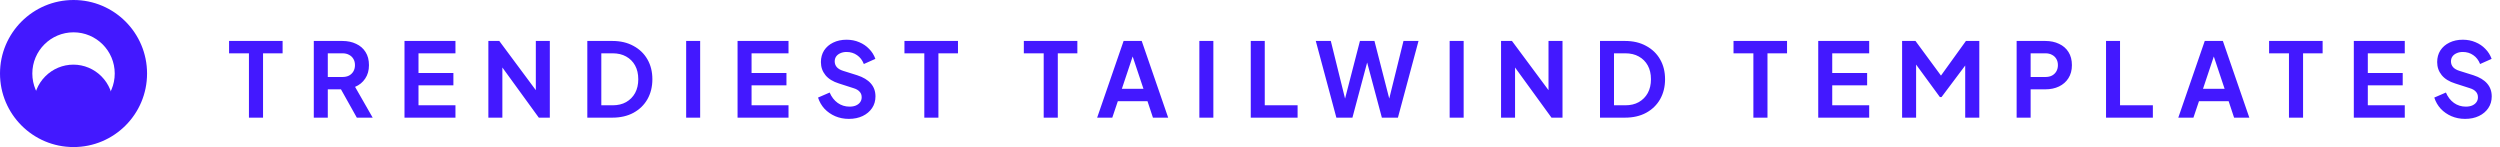 <svg width="340" height="20" viewBox="0 0 340 20" fill="none" xmlns="http://www.w3.org/2000/svg">
<g clip-path="url(#clip0_1246_43)">
<path d="M4.923 13.319H15.033V17.714H4.923V13.319Z" fill="#4318FF"/>
<path d="M15.385 14.242C15.385 12.796 14.815 11.41 13.801 10.388C12.787 9.366 11.412 8.791 9.978 8.791C8.544 8.791 7.169 9.366 6.155 10.388C5.141 11.41 4.571 12.796 4.571 14.242H15.385Z" fill="#4318FF"/>
<path fill-rule="evenodd" clip-rule="evenodd" d="M10 15.604C13.095 15.604 15.604 13.095 15.604 10C15.604 6.905 13.095 4.396 10 4.396C6.905 4.396 4.396 6.905 4.396 10C4.396 13.095 6.905 15.604 10 15.604ZM10 20C15.523 20 20 15.523 20 10C20 4.477 15.523 0 10 0C4.477 0 0 4.477 0 10C0 15.523 4.477 20 10 20Z" fill="#4318FF"/>
</g>
<path d="M33.856 16V7.25H31.154V5.57H38.434V7.25H35.774V16H33.856ZM42.676 16V5.57H46.554C47.263 5.57 47.889 5.701 48.43 5.962C48.981 6.214 49.41 6.587 49.718 7.082C50.026 7.567 50.18 8.16 50.18 8.86C50.18 9.579 50.007 10.19 49.662 10.694C49.326 11.198 48.869 11.571 48.29 11.814L50.684 16H48.528L45.966 11.422L47.198 12.15H44.58V16H42.676ZM44.58 10.47H46.582C46.927 10.47 47.226 10.405 47.478 10.274C47.73 10.134 47.926 9.943 48.066 9.7C48.206 9.457 48.276 9.177 48.276 8.86C48.276 8.533 48.206 8.253 48.066 8.02C47.926 7.777 47.73 7.591 47.478 7.46C47.226 7.32 46.927 7.25 46.582 7.25H44.58V10.47ZM55.012 16V5.57H61.942V7.25H56.916V9.924H61.662V11.604H56.916V14.32H61.942V16H55.012ZM66.418 16V5.57H67.902L73.642 13.298L72.872 13.452V5.57H74.776V16H73.278L67.622 8.216L68.322 8.062V16H66.418ZM79.875 16V5.57H83.277C84.378 5.57 85.335 5.794 86.147 6.242C86.968 6.681 87.603 7.292 88.051 8.076C88.499 8.851 88.723 9.751 88.723 10.778C88.723 11.795 88.499 12.701 88.051 13.494C87.603 14.278 86.968 14.894 86.147 15.342C85.335 15.781 84.378 16 83.277 16H79.875ZM81.779 14.32H83.319C84.028 14.32 84.639 14.175 85.153 13.886C85.675 13.587 86.082 13.177 86.371 12.654C86.66 12.122 86.805 11.497 86.805 10.778C86.805 10.05 86.66 9.425 86.371 8.902C86.082 8.379 85.675 7.973 85.153 7.684C84.639 7.395 84.028 7.25 83.319 7.25H81.779V14.32ZM93.318 16V5.57H95.222V16H93.318ZM100.308 16V5.57H107.238V7.25H102.212V9.924H106.958V11.604H102.212V14.32H107.238V16H100.308ZM115.438 16.168C114.776 16.168 114.16 16.047 113.59 15.804C113.03 15.561 112.545 15.225 112.134 14.796C111.733 14.357 111.439 13.849 111.252 13.27L112.834 12.584C113.086 13.181 113.45 13.653 113.926 13.998C114.402 14.334 114.939 14.502 115.536 14.502C115.872 14.502 116.162 14.451 116.404 14.348C116.656 14.236 116.848 14.087 116.978 13.9C117.118 13.713 117.188 13.489 117.188 13.228C117.188 12.92 117.095 12.668 116.908 12.472C116.731 12.267 116.46 12.108 116.096 11.996L114.094 11.352C113.282 11.1 112.671 10.722 112.26 10.218C111.85 9.714 111.644 9.121 111.644 8.44C111.644 7.843 111.789 7.315 112.078 6.858C112.377 6.401 112.788 6.046 113.31 5.794C113.842 5.533 114.449 5.402 115.13 5.402C115.756 5.402 116.33 5.514 116.852 5.738C117.375 5.953 117.823 6.256 118.196 6.648C118.579 7.031 118.864 7.483 119.05 8.006L117.482 8.706C117.277 8.183 116.969 7.782 116.558 7.502C116.148 7.213 115.672 7.068 115.13 7.068C114.813 7.068 114.533 7.124 114.29 7.236C114.048 7.339 113.856 7.488 113.716 7.684C113.586 7.871 113.52 8.095 113.52 8.356C113.52 8.645 113.614 8.902 113.8 9.126C113.987 9.341 114.272 9.509 114.654 9.63L116.572 10.232C117.403 10.503 118.024 10.876 118.434 11.352C118.854 11.828 119.064 12.416 119.064 13.116C119.064 13.713 118.91 14.241 118.602 14.698C118.294 15.155 117.87 15.515 117.328 15.776C116.787 16.037 116.157 16.168 115.438 16.168ZM125.707 16V7.25H123.005V5.57H130.285V7.25H127.625V16H125.707ZM141.943 16V7.25H139.241V5.57H146.521V7.25H143.861V16H141.943ZM149.212 16L152.81 5.57H155.274L158.872 16H156.8L156.058 13.76H152.026L151.27 16H149.212ZM152.572 12.08H155.512L153.776 6.886H154.308L152.572 12.08ZM163.113 16V5.57H165.017V16H163.113ZM170.103 16V5.57H172.007V14.32H176.473V16H170.103ZM181.746 16L178.946 5.57H180.99L183.188 14.46H182.656L184.952 5.57H186.926L189.208 14.46H188.676L190.874 5.57H192.918L190.118 16H187.934L185.624 7.348H186.24L183.93 16H181.746ZM197.153 16V5.57H199.057V16H197.153ZM204.143 16V5.57H205.627L211.367 13.298L210.597 13.452V5.57H212.501V16H211.003L205.347 8.216L206.047 8.062V16H204.143ZM217.6 16V5.57H221.002C222.104 5.57 223.06 5.794 223.872 6.242C224.694 6.681 225.328 7.292 225.776 8.076C226.224 8.851 226.448 9.751 226.448 10.778C226.448 11.795 226.224 12.701 225.776 13.494C225.328 14.278 224.694 14.894 223.872 15.342C223.06 15.781 222.104 16 221.002 16H217.6ZM219.504 14.32H221.044C221.754 14.32 222.365 14.175 222.878 13.886C223.401 13.587 223.807 13.177 224.096 12.654C224.386 12.122 224.53 11.497 224.53 10.778C224.53 10.05 224.386 9.425 224.096 8.902C223.807 8.379 223.401 7.973 222.878 7.684C222.365 7.395 221.754 7.25 221.044 7.25H219.504V14.32ZM238.46 16V7.25H235.758V5.57H243.038V7.25H240.378V16H238.46ZM247.28 16V5.57H254.21V7.25H249.184V9.924H253.93V11.604H249.184V14.32H254.21V16H247.28ZM258.686 16V5.57H260.506L264.412 10.876H263.544L267.366 5.57H269.186V16H267.268V7.74L268.01 7.922L264.048 13.2H263.824L259.96 7.922L260.59 7.74V16H258.686ZM274.262 16V5.57H278.154C278.863 5.57 279.489 5.701 280.03 5.962C280.581 6.214 281.01 6.587 281.318 7.082C281.626 7.567 281.78 8.16 281.78 8.86C281.78 9.551 281.621 10.143 281.304 10.638C280.996 11.123 280.571 11.497 280.03 11.758C279.489 12.019 278.863 12.15 278.154 12.15H276.166V16H274.262ZM276.166 10.47H278.182C278.527 10.47 278.826 10.405 279.078 10.274C279.33 10.134 279.526 9.943 279.666 9.7C279.806 9.457 279.876 9.177 279.876 8.86C279.876 8.533 279.806 8.253 279.666 8.02C279.526 7.777 279.33 7.591 279.078 7.46C278.826 7.32 278.527 7.25 278.182 7.25H276.166V10.47ZM286.42 16V5.57H288.324V14.32H292.79V16H286.42ZM296.248 16L299.846 5.57H302.31L305.908 16H303.836L303.094 13.76H299.062L298.306 16H296.248ZM299.608 12.08H302.548L300.812 6.886H301.344L299.608 12.08ZM311.299 16V7.25H308.597V5.57H315.877V7.25H313.217V16H311.299ZM320.119 16V5.57H327.049V7.25H322.023V9.924H326.769V11.604H322.023V14.32H327.049V16H320.119ZM335.249 16.168C334.587 16.168 333.971 16.047 333.401 15.804C332.841 15.561 332.356 15.225 331.945 14.796C331.544 14.357 331.25 13.849 331.063 13.27L332.645 12.584C332.897 13.181 333.261 13.653 333.737 13.998C334.213 14.334 334.75 14.502 335.347 14.502C335.683 14.502 335.973 14.451 336.215 14.348C336.467 14.236 336.659 14.087 336.789 13.9C336.929 13.713 336.999 13.489 336.999 13.228C336.999 12.92 336.906 12.668 336.719 12.472C336.542 12.267 336.271 12.108 335.907 11.996L333.905 11.352C333.093 11.1 332.482 10.722 332.071 10.218C331.661 9.714 331.455 9.121 331.455 8.44C331.455 7.843 331.6 7.315 331.889 6.858C332.188 6.401 332.599 6.046 333.121 5.794C333.653 5.533 334.26 5.402 334.941 5.402C335.567 5.402 336.141 5.514 336.663 5.738C337.186 5.953 337.634 6.256 338.007 6.648C338.39 7.031 338.675 7.483 338.861 8.006L337.293 8.706C337.088 8.183 336.78 7.782 336.369 7.502C335.959 7.213 335.483 7.068 334.941 7.068C334.624 7.068 334.344 7.124 334.101 7.236C333.859 7.339 333.667 7.488 333.527 7.684C333.397 7.871 333.331 8.095 333.331 8.356C333.331 8.645 333.425 8.902 333.611 9.126C333.798 9.341 334.083 9.509 334.465 9.63L336.383 10.232C337.214 10.503 337.835 10.876 338.245 11.352C338.665 11.828 338.875 12.416 338.875 13.116C338.875 13.713 338.721 14.241 338.413 14.698C338.105 15.155 337.681 15.515 337.139 15.776C336.598 16.037 335.968 16.168 335.249 16.168Z" fill="#4318FF"/>
<defs>
<clipPath id="clip0_1246_43">
<rect width="20" height="20" fill="white"/>
</clipPath>
</defs>
</svg>
